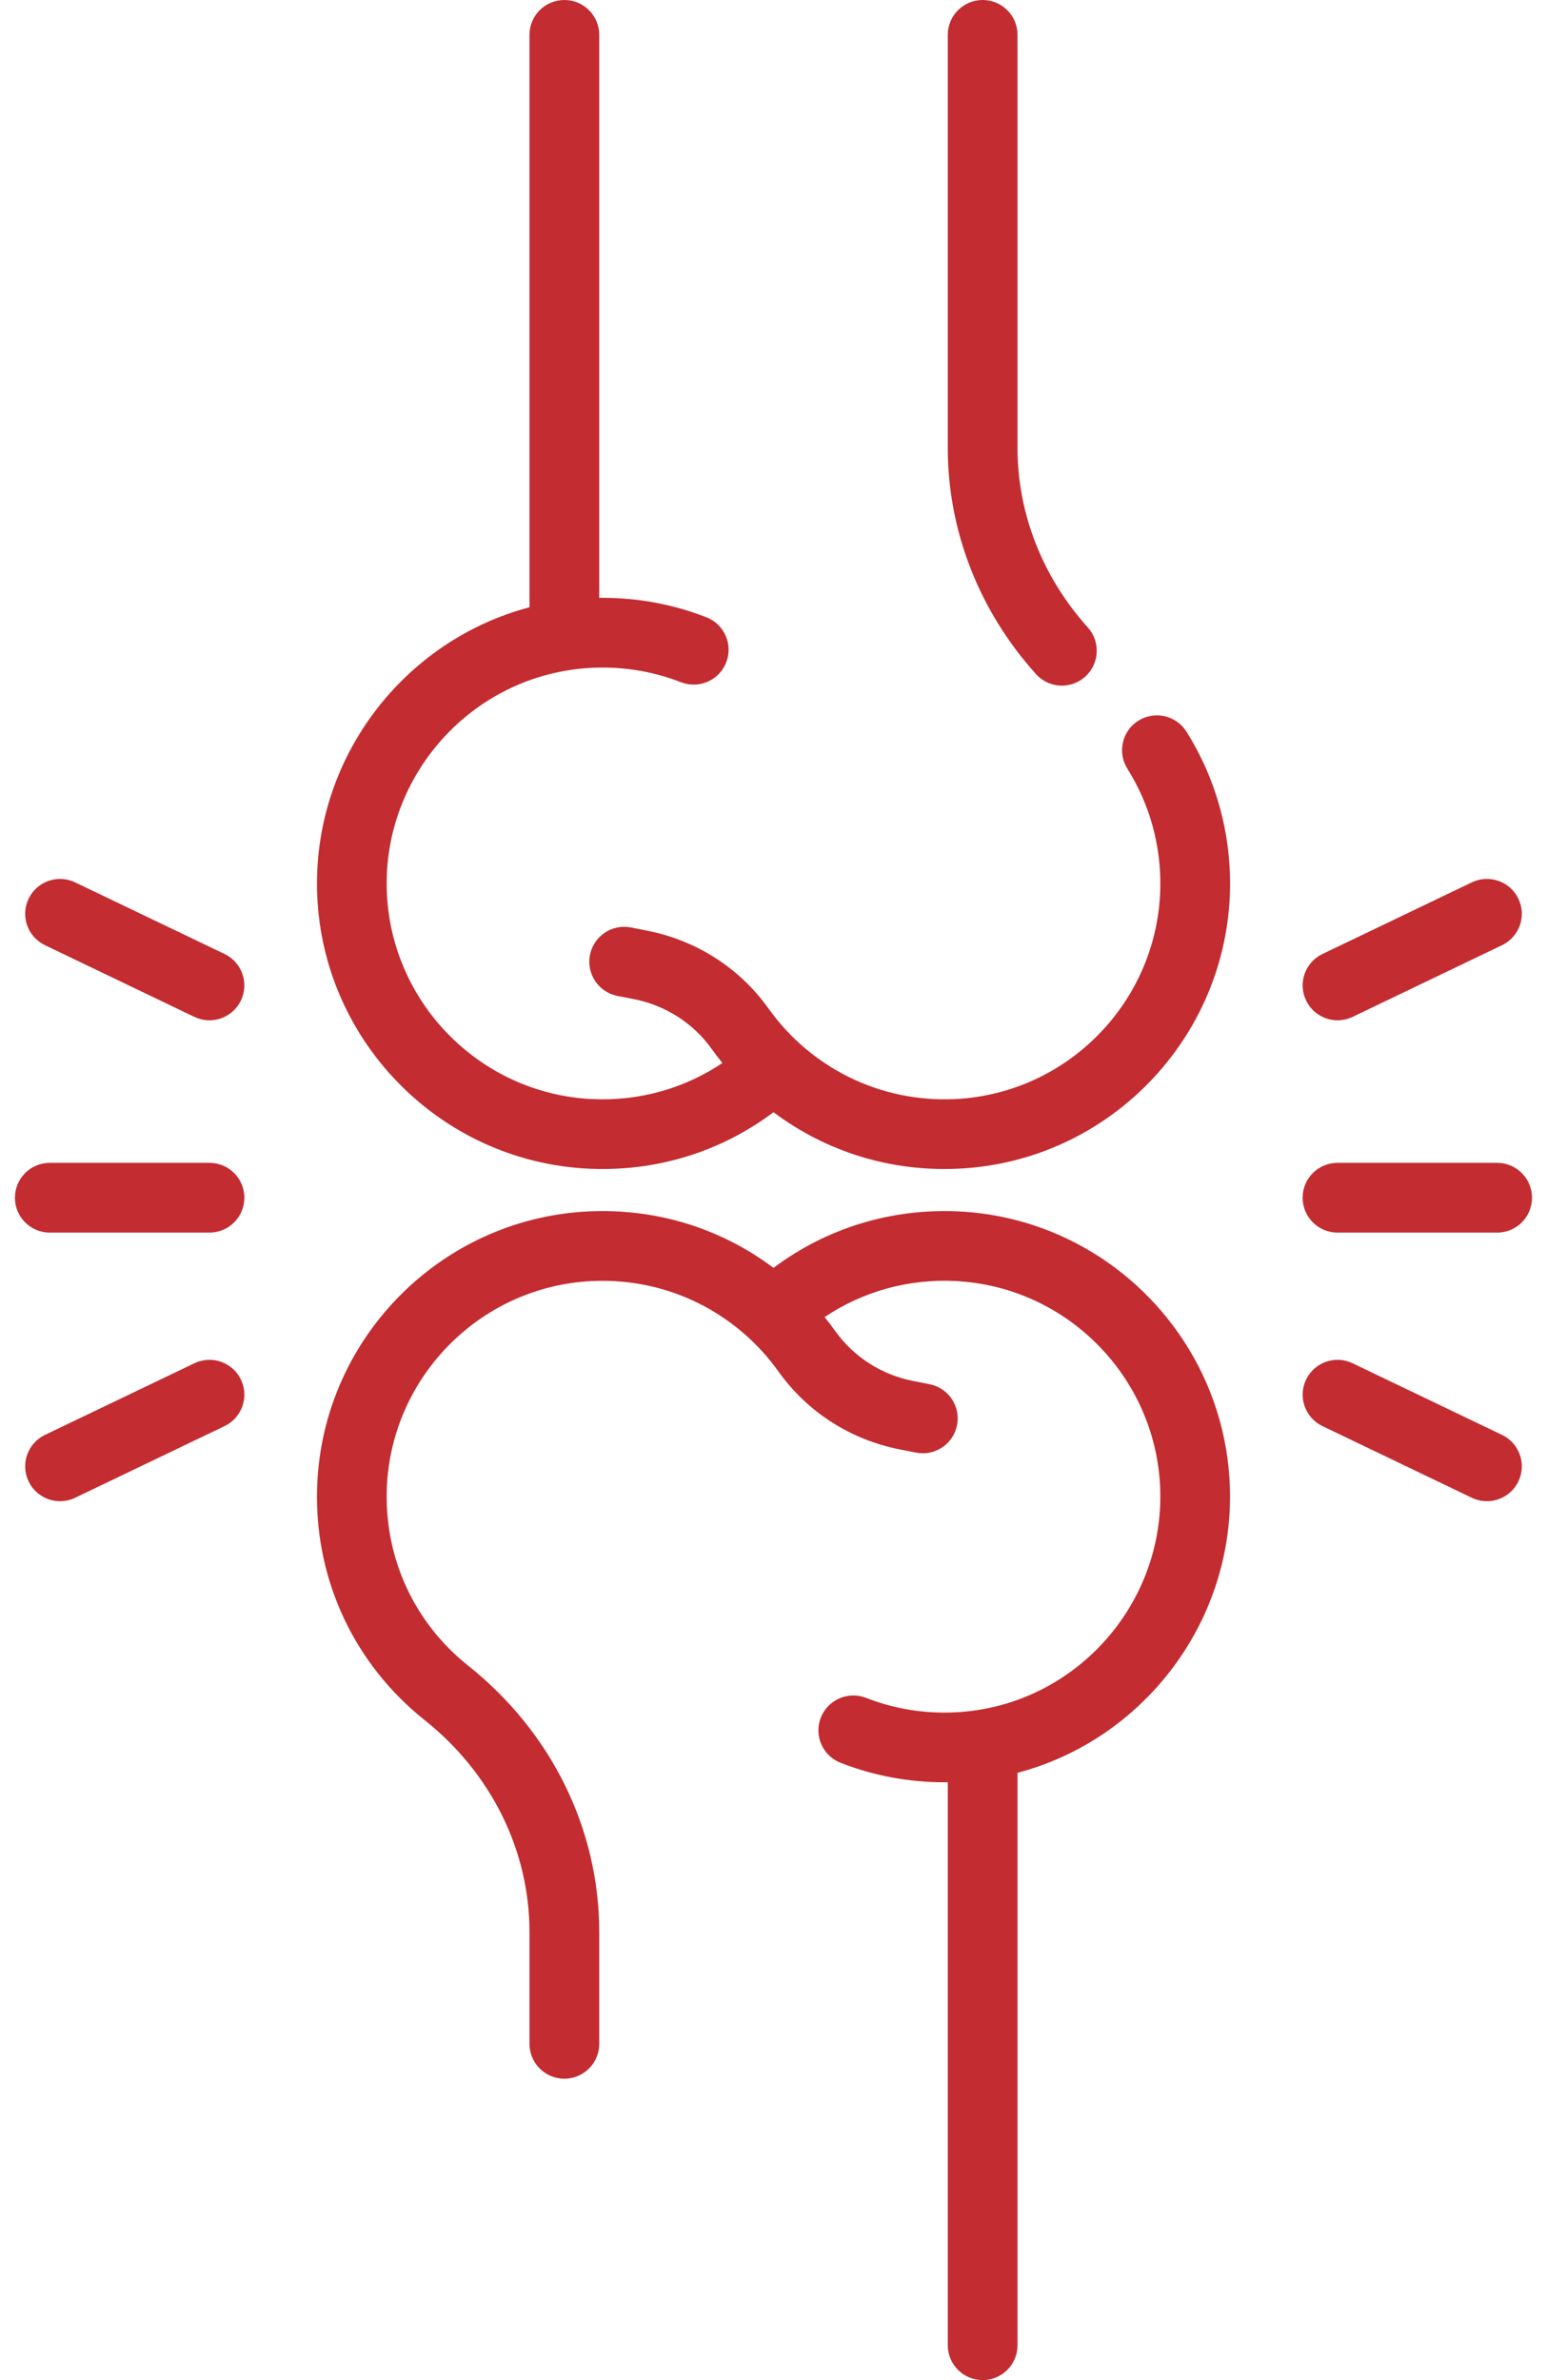 <svg width="26" height="40" viewBox="0 0 26 40" fill="none" xmlns="http://www.w3.org/2000/svg">
<path d="M3.774 16.033L1.262 14.829C0.971 14.689 0.621 14.812 0.481 15.104C0.341 15.396 0.464 15.745 0.756 15.885L3.267 17.09C3.56 17.23 3.909 17.106 4.049 16.814C4.189 16.523 4.066 16.173 3.774 16.033Z" fill="#C32C31"/>
<path d="M3.267 22.911L0.756 24.115C0.464 24.255 0.341 24.605 0.481 24.896C0.582 25.107 0.791 25.229 1.01 25.229C1.095 25.229 1.181 25.211 1.262 25.172L3.774 23.967C4.066 23.828 4.189 23.477 4.049 23.186C3.909 22.894 3.559 22.771 3.267 22.911V22.911Z" fill="#C32C31"/>
<path d="M3.521 20.715C3.844 20.715 4.107 20.453 4.107 20.129C4.107 19.805 3.844 19.543 3.521 19.543H0.837C0.513 19.543 0.251 19.805 0.251 20.129C0.251 20.453 0.513 20.715 0.837 20.715H3.521Z" fill="#C32C31"/>
<path d="M22.732 17.09L25.244 15.885C25.536 15.745 25.659 15.395 25.519 15.104C25.379 14.812 25.029 14.689 24.737 14.829L22.226 16.033C21.934 16.173 21.811 16.523 21.951 16.814C22.091 17.107 22.442 17.229 22.732 17.09Z" fill="#C32C31"/>
<path d="M25.244 24.115L22.732 22.911C22.441 22.771 22.091 22.894 21.951 23.186C21.811 23.477 21.934 23.827 22.226 23.967L24.737 25.172C24.819 25.211 24.905 25.229 24.99 25.229C25.209 25.229 25.418 25.107 25.519 24.896C25.659 24.605 25.536 24.255 25.244 24.115Z" fill="#C32C31"/>
<path d="M25.163 19.543H22.479C22.155 19.543 21.893 19.805 21.893 20.129C21.893 20.453 22.155 20.715 22.479 20.715H25.163C25.486 20.715 25.748 20.453 25.748 20.129C25.748 19.805 25.486 19.543 25.163 19.543Z" fill="#C32C31"/>
<path d="M16.109 20.359C14.978 20.305 13.891 20.64 13 21.308C12.109 20.639 11.023 20.305 9.891 20.359C7.371 20.48 5.367 22.552 5.328 25.077C5.304 26.577 5.964 27.974 7.138 28.909C8.257 29.801 8.899 31.099 8.899 32.47V34.349C8.899 34.673 9.161 34.935 9.485 34.935C9.809 34.935 10.071 34.673 10.071 34.349V32.47C10.071 30.74 9.268 29.108 7.868 27.993C6.98 27.286 6.482 26.23 6.499 25.095C6.529 23.187 8.044 21.621 9.947 21.53C11.258 21.467 12.403 22.096 13.083 23.049C13.57 23.732 14.296 24.197 15.127 24.36L15.397 24.413C15.713 24.475 16.022 24.27 16.085 23.95C16.147 23.633 15.94 23.325 15.622 23.263L15.352 23.21C14.816 23.105 14.349 22.806 14.037 22.369C13.98 22.289 13.921 22.211 13.859 22.135C14.502 21.704 15.263 21.491 16.052 21.529C17.956 21.621 19.471 23.187 19.501 25.095C19.532 27.083 17.926 28.782 15.873 28.782C15.418 28.782 14.974 28.698 14.554 28.534C14.253 28.417 13.913 28.566 13.795 28.867C13.677 29.168 13.826 29.508 14.128 29.626C14.684 29.843 15.271 29.953 15.873 29.953C15.892 29.953 15.911 29.953 15.929 29.953V39.414C15.929 39.738 16.191 40 16.515 40C16.839 40 17.101 39.738 17.101 39.414V29.794C19.202 29.239 20.707 27.294 20.672 25.077C20.633 22.552 18.628 20.48 16.109 20.359V20.359Z" fill="#C32C31"/>
<path d="M19.132 12.112C18.858 12.284 18.776 12.646 18.948 12.92C19.321 13.513 19.512 14.2 19.501 14.905C19.471 16.813 17.957 18.379 16.053 18.471C14.766 18.533 13.611 17.923 12.917 16.951C12.431 16.268 11.704 15.803 10.873 15.64L10.603 15.587C10.285 15.525 9.977 15.732 9.915 16.05C9.853 16.367 10.06 16.675 10.378 16.738L10.648 16.79C11.184 16.895 11.651 17.194 11.963 17.631C12.02 17.711 12.079 17.789 12.141 17.865C11.499 18.296 10.738 18.509 9.948 18.471C8.044 18.379 6.529 16.813 6.499 14.905C6.468 12.907 8.083 11.219 10.127 11.219C10.583 11.219 11.026 11.302 11.446 11.466C11.75 11.584 12.088 11.432 12.205 11.133C12.323 10.832 12.174 10.492 11.873 10.374C11.316 10.157 10.729 10.047 10.127 10.047C10.108 10.047 10.09 10.047 10.071 10.047V0.586C10.071 0.262 9.809 0 9.485 0C9.161 0 8.899 0.262 8.899 0.586V10.206C6.798 10.761 5.293 12.706 5.328 14.923C5.367 17.448 7.372 19.52 9.891 19.641C11.023 19.695 12.109 19.361 13 18.692C13.895 19.363 14.981 19.695 16.109 19.641C18.629 19.52 20.633 17.448 20.673 14.923C20.687 13.991 20.434 13.082 19.94 12.296C19.768 12.022 19.406 11.94 19.132 12.112V12.112Z" fill="#C32C31"/>
<path d="M17.847 11.523C17.987 11.523 18.127 11.473 18.239 11.372C18.479 11.155 18.499 10.785 18.282 10.544C17.521 9.7 17.101 8.629 17.101 7.53V0.586C17.101 0.262 16.839 0 16.515 0C16.192 0 15.929 0.262 15.929 0.586V7.53C15.929 8.919 16.456 10.269 17.412 11.329C17.527 11.457 17.687 11.523 17.847 11.523V11.523Z" fill="#C32C31"/>
</svg>
